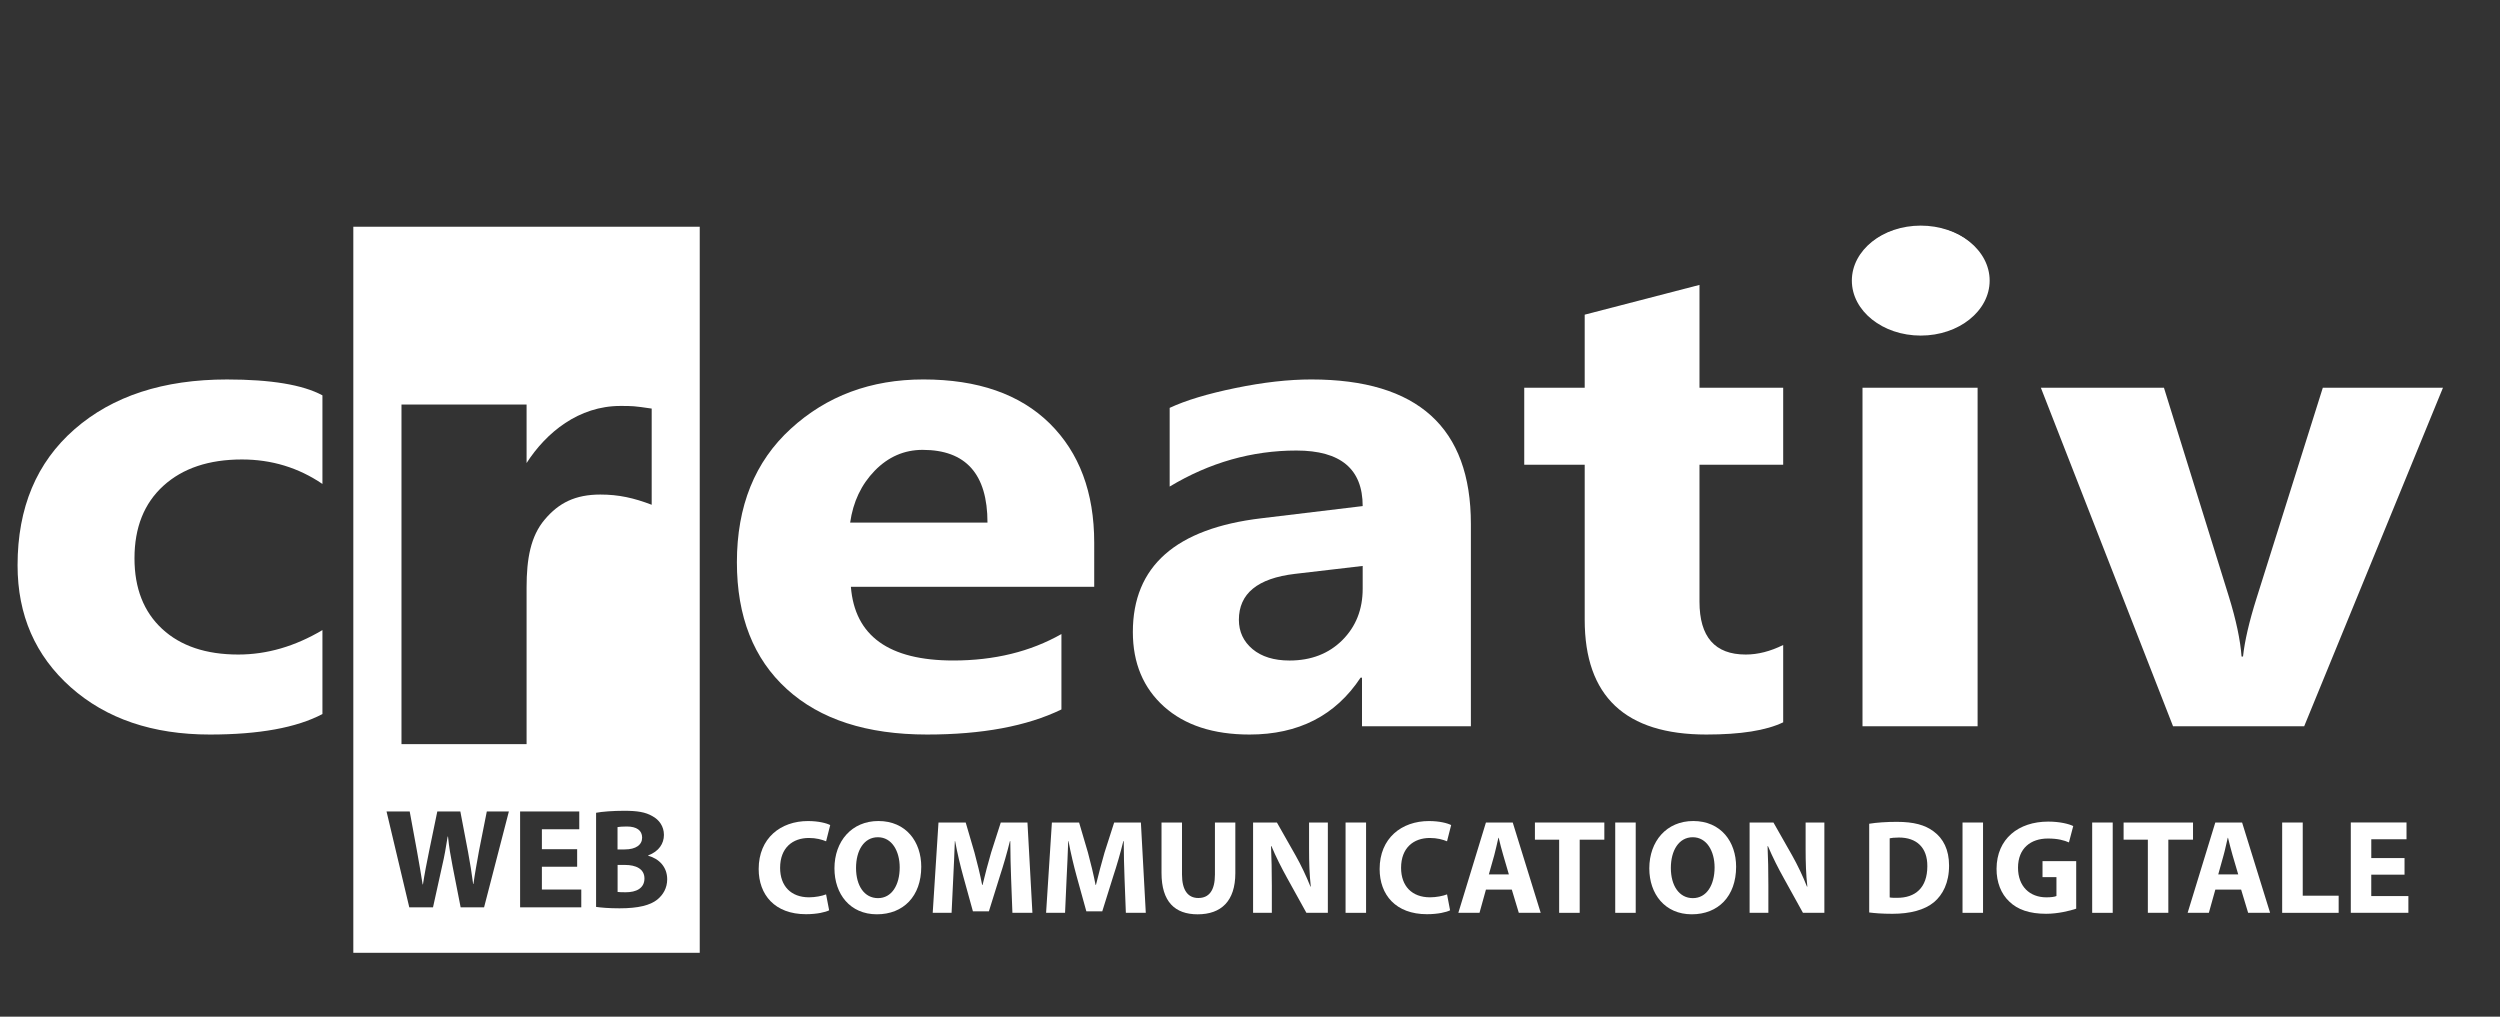 <?xml version="1.0" encoding="utf-8"?>
<!-- Generator: Adobe Illustrator 16.0.0, SVG Export Plug-In . SVG Version: 6.00 Build 0)  -->
<!DOCTYPE svg PUBLIC "-//W3C//DTD SVG 1.1//EN" "http://www.w3.org/Graphics/SVG/1.1/DTD/svg11.dtd">
<svg version="1.1" id="Calque_1" xmlns="http://www.w3.org/2000/svg" xmlns:xlink="http://www.w3.org/1999/xlink" x="0px" y="0px"
	 width="150px" height="61px" viewBox="0 0 150 61" enable-background="new 0 0 150 61" xml:space="preserve">
<rect x="0" y="0" width="150" height="61" fill="#333333" stroke="none"/>
<g>
	<g>
		<path fill="#FFFFFF" d="M19.348,42.842c-1.559,0.822-3.812,1.23-6.755,1.23c-3.438,0-6.22-0.947-8.348-2.836
			c-2.127-1.895-3.191-4.33-3.191-7.321c0-3.452,1.14-6.172,3.42-8.162c2.28-1.991,5.328-2.985,9.145-2.985
			c2.638,0,4.547,0.317,5.727,0.952v5.317c-1.441-0.979-3.052-1.469-4.83-1.469c-1.981,0-3.553,0.526-4.71,1.577
			c-1.157,1.052-1.737,2.503-1.737,4.354c0,1.799,0.554,3.209,1.66,4.235c1.107,1.025,2.63,1.538,4.568,1.538
			c1.718,0,3.401-0.489,5.049-1.467v5.035H19.348z"/>
		<path fill="#FFFFFF" d="M65.653,35.207h-14.6c0.233,2.949,2.281,4.423,6.144,4.423c2.461,0,4.626-0.529,6.489-1.587v4.524
			c-2.068,1.004-4.758,1.505-8.064,1.505c-3.613,0-6.416-0.907-8.413-2.727c-1.996-1.817-2.995-4.354-2.995-7.606
			c0-3.374,1.078-6.045,3.236-8.016c2.152-1.97,4.805-2.956,7.953-2.956c3.263,0,5.788,0.879,7.577,2.637
			c1.783,1.762,2.673,4.143,2.673,7.164V35.207L65.653,35.207z M59.249,31.357c0-2.909-1.295-4.365-3.891-4.365
			c-1.106,0-2.063,0.419-2.874,1.25c-0.808,0.833-1.299,1.87-1.475,3.115H59.249z"/>
		<path fill="#FFFFFF" d="M88.254,43.575H81.72V40.66h-0.086c-1.502,2.274-3.723,3.412-6.665,3.412c-2.172,0-3.88-0.56-5.128-1.676
			c-1.244-1.118-1.87-2.611-1.87-4.476c0-3.939,2.574-6.215,7.717-6.824l6.073-0.731c0-2.223-1.321-3.333-3.975-3.333
			c-2.666,0-5.204,0.718-7.606,2.162v-4.722c0.961-0.449,2.274-0.846,3.946-1.19c1.667-0.344,3.185-0.515,4.554-0.515
			c6.384,0,9.573,2.89,9.573,8.667V43.575z M81.761,35.323v-1.366l-4.062,0.475c-2.245,0.264-3.366,1.184-3.366,2.756
			c0,0.714,0.275,1.3,0.818,1.758c0.547,0.456,1.289,0.685,2.219,0.685c1.296,0,2.351-0.408,3.17-1.222
			C81.354,37.594,81.761,36.568,81.761,35.323z"/>
		<path fill="#FFFFFF" d="M106.991,43.339c-1.018,0.491-2.555,0.733-4.61,0.733c-4.862,0-7.299-2.293-7.299-6.883v-9.305h-3.628
			v-4.621h3.628V18.88l6.887-1.786v6.17h5.022v4.621h-5.022V36.1c0,2.115,0.923,3.172,2.774,3.172c0.728,0,1.479-0.191,2.248-0.573
			V43.339L106.991,43.339z"/>
		<path fill="#FFFFFF" d="M115.25,20.05c-1.169,0-2.124-0.313-2.868-0.942c-0.739-0.627-1.112-1.398-1.112-2.31
			c0-0.938,0.373-1.707,1.112-2.301c0.744-0.596,1.699-0.893,2.868-0.893c1.176,0,2.138,0.297,2.87,0.893
			c0.738,0.594,1.104,1.362,1.104,2.301c0,0.952-0.367,1.732-1.104,2.34C117.388,19.747,116.426,20.05,115.25,20.05z
			 M118.656,43.575h-6.906V23.264h6.906V43.575z"/>
		<path fill="#FFFFFF" d="M146.578,23.264l-8.327,20.312h-7.868l-7.931-20.312h7.385l3.891,12.517
			c0.438,1.416,0.692,2.618,0.766,3.611h0.087c0.101-0.939,0.372-2.103,0.81-3.492l3.978-12.636H146.578L146.578,23.264z"/>
	</g>
	<path fill="none" stroke="#FFFFFF" stroke-width="3" stroke-miterlimit="10" d="M36.305,1.495"/>
	<g>
		<g>
			<path fill="#FFFFFF" d="M37.48,50.966c0.683,0,1.048-0.281,1.048-0.708c0-0.437-0.333-0.668-0.921-0.668
				c-0.282,0-0.444,0.017-0.555,0.036v1.34h0.002H37.48z"/>
			<path fill="#FFFFFF" d="M21.199,13.604v43.565h20.785V13.604H21.199z M24.089,24.274h7.506v3.508
				c1.181-1.839,3.135-3.425,5.625-3.425c0.73,0,0.81,0,1.881,0.158v5.771c-1.071-0.409-1.975-0.613-3.081-0.613
				c-1.502,0-2.494,0.499-3.336,1.499c-0.846,0.996-1.089,2.355-1.089,4.075v9.401h-7.506V24.274z M29.045,54.438h-1.407
				l-0.485-2.475c-0.113-0.579-0.207-1.116-0.273-1.773H26.86c-0.102,0.648-0.195,1.194-0.333,1.773l-0.546,2.475h-1.424
				l-1.365-5.751h1.39l0.436,2.373c0.127,0.683,0.246,1.425,0.34,2.004h0.019c0.094-0.622,0.229-1.313,0.375-2.021l0.486-2.355
				h1.382l0.462,2.424c0.127,0.674,0.221,1.289,0.307,1.929h0.017c0.085-0.64,0.215-1.313,0.335-1.997l0.467-2.355h1.324
				L29.045,54.438z M34.877,54.438h-3.671v-5.751h3.55v1.067h-2.243v1.196h2.116v1.055h-2.116v1.365h2.364V54.438z M39.433,53.978
				c-0.419,0.334-1.119,0.521-2.261,0.521c-0.641,0-1.117-0.043-1.407-0.085v-5.647c0.342-0.07,1.034-0.12,1.68-0.12
				c0.794,0,1.28,0.078,1.701,0.323c0.4,0.215,0.69,0.607,0.69,1.126c0,0.513-0.3,0.992-0.948,1.229v0.017
				c0.656,0.18,1.144,0.676,1.144,1.415C40.031,53.277,39.792,53.688,39.433,53.978z"/>
			<path fill="#FFFFFF" d="M37.497,51.896h-0.441v1.621c0.127,0.018,0.281,0.018,0.502,0.018c0.59,0,1.109-0.221,1.109-0.828
				C38.666,52.127,38.147,51.896,37.497,51.896z"/>
		</g>
		<path fill="#FFFFFF" d="M49.749,54.619c-0.226,0.112-0.73,0.233-1.39,0.233c-1.875,0-2.838-1.168-2.838-2.711
			c0-1.851,1.319-2.878,2.957-2.878c0.637,0,1.12,0.129,1.335,0.241l-0.247,0.974c-0.251-0.104-0.597-0.2-1.03-0.2
			c-0.975,0-1.729,0.586-1.729,1.793c0,1.085,0.644,1.768,1.737,1.768c0.37,0,0.779-0.08,1.021-0.177L49.749,54.619z"/>
		<path fill="#FFFFFF" d="M55.275,52.004c0,1.777-1.075,2.854-2.662,2.854c-1.609,0-2.546-1.215-2.546-2.757
			c0-1.625,1.036-2.84,2.635-2.84C54.368,49.262,55.275,50.508,55.275,52.004z M51.362,52.078c0,1.063,0.495,1.81,1.318,1.81
			c0.827,0,1.302-0.79,1.302-1.843c0-0.973-0.465-1.811-1.31-1.811C51.842,50.234,51.362,51.024,51.362,52.078z"/>
		<path fill="#FFFFFF" d="M60.666,52.695c-0.021-0.65-0.048-1.439-0.048-2.228h-0.023c-0.167,0.69-0.395,1.466-0.602,2.099
			l-0.66,2.115h-0.958l-0.579-2.098c-0.176-0.637-0.361-1.407-0.489-2.116h-0.017c-0.031,0.732-0.057,1.568-0.097,2.246
			l-0.098,2.056h-1.132l0.346-5.419h1.633l0.528,1.808c0.169,0.63,0.338,1.306,0.459,1.939h0.024
			c0.152-0.628,0.336-1.341,0.515-1.944l0.579-1.803h1.601l0.297,5.419h-1.2L60.666,52.695z"/>
		<path fill="#FFFFFF" d="M67.472,52.695c-0.022-0.65-0.048-1.439-0.048-2.228H67.4c-0.167,0.69-0.393,1.466-0.603,2.099
			l-0.661,2.115h-0.955l-0.58-2.098c-0.175-0.637-0.36-1.407-0.49-2.116h-0.018c-0.032,0.732-0.054,1.568-0.097,2.246l-0.092,2.056
			h-1.138l0.348-5.419h1.632l0.532,1.808c0.169,0.63,0.334,1.306,0.457,1.939h0.022c0.155-0.628,0.338-1.341,0.515-1.944
			l0.579-1.803h1.603l0.294,5.419h-1.196L67.472,52.695z"/>
		<path fill="#FFFFFF" d="M70.92,49.351v3.12c0,0.936,0.352,1.409,0.979,1.409c0.644,0,0.997-0.452,0.997-1.409v-3.12h1.224v3.038
			c0,1.674-0.845,2.47-2.261,2.47c-1.366,0-2.168-0.755-2.168-2.484v-3.023H70.92L70.92,49.351z"/>
		<path fill="#FFFFFF" d="M75.185,54.77v-5.419h1.43l1.126,1.985c0.322,0.57,0.643,1.248,0.886,1.859h0.021
			c-0.08-0.716-0.104-1.447-0.104-2.261v-1.584h1.127v5.419h-1.287l-1.158-2.092c-0.318-0.576-0.678-1.276-0.94-1.912l-0.024,0.007
			c0.03,0.717,0.048,1.479,0.048,2.364v1.633H75.185z"/>
		<path fill="#FFFFFF" d="M81.964,49.351v5.419h-1.23v-5.419H81.964z"/>
		<path fill="#FFFFFF" d="M87.005,54.619c-0.224,0.112-0.729,0.233-1.389,0.233c-1.875,0-2.838-1.168-2.838-2.711
			c0-1.851,1.318-2.878,2.958-2.878c0.637,0,1.117,0.129,1.333,0.241l-0.247,0.974c-0.25-0.104-0.597-0.2-1.031-0.2
			c-0.971,0-1.726,0.586-1.726,1.793c0,1.085,0.642,1.768,1.735,1.768c0.371,0,0.779-0.08,1.023-0.177L87.005,54.619z"/>
		<path fill="#FFFFFF" d="M89.156,53.378L88.77,54.77H87.5l1.656-5.419h1.608l1.678,5.419h-1.314l-0.419-1.392H89.156z
			 M90.532,52.464l-0.336-1.149c-0.1-0.324-0.196-0.726-0.274-1.048h-0.018c-0.079,0.322-0.16,0.73-0.249,1.048l-0.324,1.149H90.532
			z"/>
		<path fill="#FFFFFF" d="M93.551,50.381h-1.456v-1.03h4.165v1.03h-1.479v4.389h-1.232v-4.389H93.551z"/>
		<path fill="#FFFFFF" d="M98.143,49.351v5.419h-1.229v-5.419H98.143z"/>
		<path fill="#FFFFFF" d="M104.167,52.004c0,1.777-1.077,2.854-2.661,2.854c-1.608,0-2.548-1.215-2.548-2.757
			c0-1.625,1.035-2.84,2.637-2.84C103.258,49.262,104.167,50.508,104.167,52.004z M100.251,52.078c0,1.063,0.5,1.81,1.319,1.81
			c0.83,0,1.305-0.79,1.305-1.843c0-0.973-0.469-1.811-1.311-1.811C100.735,50.234,100.251,51.024,100.251,52.078z"/>
		<path fill="#FFFFFF" d="M104.976,54.77v-5.419h1.431l1.127,1.985c0.32,0.57,0.645,1.248,0.883,1.859h0.024
			c-0.081-0.716-0.104-1.447-0.104-2.261v-1.584h1.125v5.419h-1.285l-1.157-2.092c-0.323-0.576-0.677-1.276-0.943-1.912
			l-0.023,0.007c0.033,0.717,0.048,1.479,0.048,2.364v1.633H104.976z"/>
		<path fill="#FFFFFF" d="M112.154,49.424c0.449-0.073,1.034-0.113,1.654-0.113c1.027,0,1.696,0.186,2.217,0.579
			c0.567,0.42,0.919,1.086,0.919,2.044c0,1.036-0.378,1.751-0.901,2.195c-0.571,0.473-1.438,0.699-2.5,0.699
			c-0.637,0-1.087-0.04-1.391-0.08v-5.324H112.154z M113.381,53.846c0.104,0.023,0.273,0.023,0.428,0.023
			c1.109,0.011,1.831-0.603,1.831-1.896c0.009-1.126-0.65-1.721-1.703-1.721c-0.272,0-0.451,0.024-0.556,0.046V53.846
			L113.381,53.846z"/>
		<path fill="#FFFFFF" d="M118.982,49.351v5.419h-1.231v-5.419H118.982z"/>
		<path fill="#FFFFFF" d="M124.572,54.521c-0.381,0.129-1.096,0.306-1.807,0.306c-0.991,0-1.709-0.248-2.206-0.733
			c-0.499-0.464-0.771-1.17-0.766-1.97c0.009-1.801,1.319-2.828,3.099-2.828c0.698,0,1.238,0.137,1.502,0.267l-0.258,0.981
			c-0.298-0.129-0.666-0.233-1.263-0.233c-1.021,0-1.792,0.578-1.792,1.753c0,1.116,0.698,1.776,1.703,1.776
			c0.281,0,0.507-0.031,0.603-0.08v-1.134h-0.836v-0.957h2.021V54.521L124.572,54.521z"/>
		<path fill="#FFFFFF" d="M126.763,49.351v5.419h-1.232v-5.419H126.763z"/>
		<path fill="#FFFFFF" d="M128.87,50.381h-1.454v-1.03h4.165v1.03H130.1v4.389h-1.229V50.381L128.87,50.381z"/>
		<path fill="#FFFFFF" d="M132.92,53.378l-0.389,1.392h-1.273l1.66-5.419h1.608l1.68,5.419h-1.318l-0.42-1.392H132.92z
			 M134.293,52.464l-0.338-1.149c-0.097-0.324-0.192-0.726-0.274-1.048h-0.016c-0.081,0.322-0.158,0.73-0.25,1.048l-0.32,1.149
			H134.293z"/>
		<path fill="#FFFFFF" d="M136.931,49.351h1.233v4.391h2.155v1.028h-3.389V49.351L136.931,49.351z"/>
		<path fill="#FFFFFF" d="M144.271,52.479h-1.995v1.287h2.227v1.003h-3.455v-5.419h3.343v1.008h-2.114v1.125h1.995V52.479z"/>
	</g>
</g>
<ellipse fill="#FFFFFF" cx="115.245" cy="16.836" rx="4.134" ry="3.299"/>
</svg>
